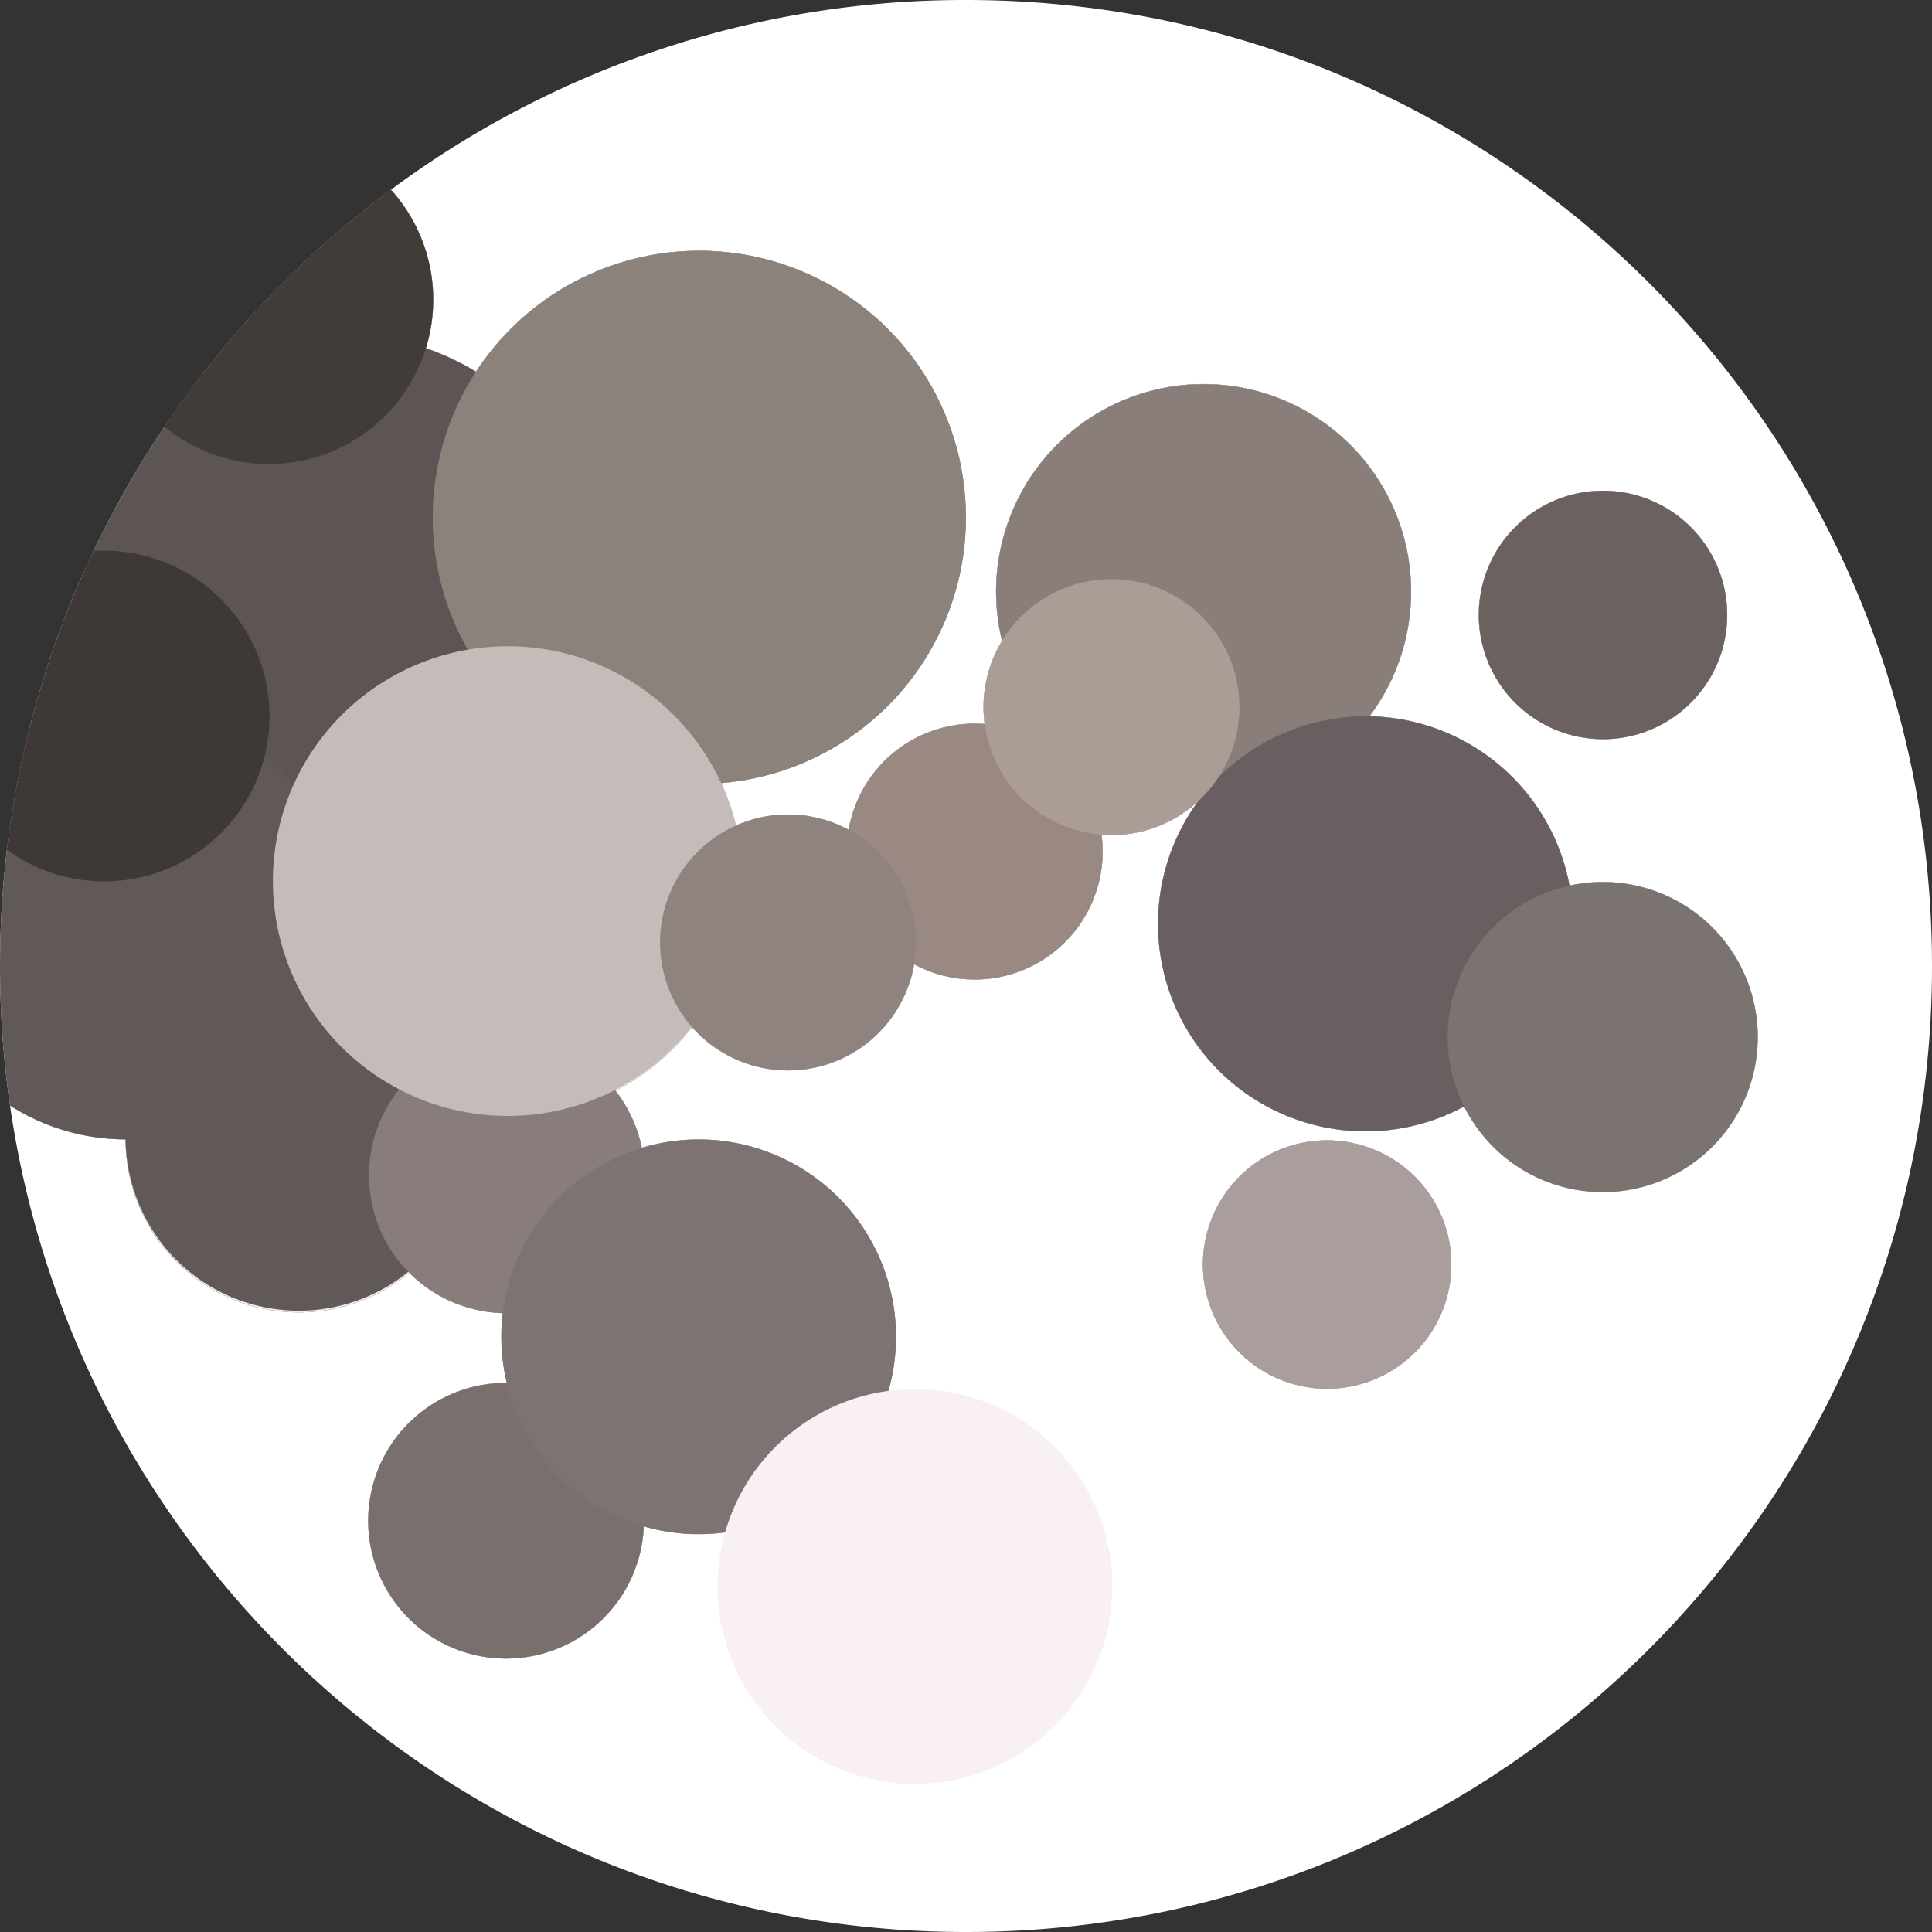 <svg xmlns="http://www.w3.org/2000/svg" viewBox="0 0 1000 1000"><rect x="0" y="0" width="1000" height="1000" fill="#333333" stroke="none"/><defs><style>.cls-1{fill:#fff;}.cls-2{fill:#f2eaed;}.cls-3{fill:#5d5554;}.cls-4{fill:#615957;}.cls-5{fill:#887d7b;}.cls-6{fill:#615958;}.cls-7{fill:#423c39;}.cls-8{fill:#3e3836;}.cls-9{fill:#8a827b;}.cls-10{fill:#c5bcb9;}.cls-11{fill:#79706d;}.cls-12{fill:#7e7373;}.cls-13{fill:#8a7e7a;}.cls-14{fill:#695f61;}.cls-15{fill:#6b625f;}.cls-16{fill:#7b7370;}.cls-17{fill:#a99e9c;}.cls-18{fill:#998982;}.cls-19{fill:#8f8380;}.cls-20{fill:#ab9c95;}.cls-21{fill:#f8f0f3;}</style></defs><g id="Layer_2" data-name="Layer 2"><g id="Layer_2-2" data-name="Layer 2"><path class="cls-1" d="M500,0A497.7,497.7,0,0,0,202.39,98.19a85.23,85.23,0,0,1,18.11,82,132.5,132.5,0,0,1,25.86,12.13,138,138,0,1,1,126.91,213,120.37,120.37,0,0,1,7.64,22,66.36,66.36,0,0,1,58.34,2.15,66.23,66.23,0,0,1,65.25-54.92c1.73,0,3.45.07,5.15.2a68.16,68.16,0,0,1-.57-8.75,65.85,65.85,0,0,1,9.55-34.26,107.42,107.42,0,1,1,190.2,39,107.42,107.42,0,0,1,103.56,87.64A80.22,80.22,0,1,1,757.87,572.7,107.43,107.43,0,0,1,620.11,414.76a65.92,65.92,0,0,1-44.81,17.48c-1.73,0-3.45-.07-5.15-.2a66.25,66.25,0,0,1-97,67.08,66.21,66.21,0,0,1-114.88,32.53,122.5,122.5,0,0,1-39.65,32.89,71.18,71.18,0,0,1,13.61,29.56,102.11,102.11,0,1,1,1,195.88,71.35,71.35,0,1,1-71.29-74.2h.46a102.91,102.91,0,0,1-2.08-36.12,71.13,71.13,0,0,1-48.51-20.91A89.69,89.69,0,0,1,65,589.74,111.36,111.36,0,0,1,5.18,572.22C40.18,814.14,248.39,1000,500,1000c276.14,0,500-223.86,500-500S776.14,0,500,0ZM829.68,382.59A64.3,64.3,0,1,1,894,318.3,64.29,64.29,0,0,1,829.68,382.59ZM686.92,718.83a64.3,64.3,0,1,1,64.3-64.3A64.29,64.29,0,0,1,686.92,718.83Z"/><path class="cls-2" d="M751.22,654.53a64.3,64.3,0,1,1-64.3-64.29A64.3,64.3,0,0,1,751.22,654.53Z"/><path class="cls-2" d="M765.39,318.3a64.3,64.3,0,1,1,64.29,64.29A64.29,64.29,0,0,1,765.39,318.3Z"/><path class="cls-2" d="M909.82,536.78a80.22,80.22,0,0,1-152,35.92A107.43,107.43,0,0,1,620.11,414.76a65.92,65.92,0,0,1-44.81,17.48c-1.73,0-3.45-.07-5.15-.2a66.25,66.25,0,0,1-97,67.08,66.21,66.21,0,0,1-114.88,32.53,122.5,122.5,0,0,1-39.65,32.89,71.18,71.18,0,0,1,13.61,29.56,102.11,102.11,0,1,1,1,195.88,71.35,71.35,0,1,1-71.29-74.2h.46a102.91,102.91,0,0,1-2.08-36.12,71.13,71.13,0,0,1-48.51-20.91A89.69,89.69,0,0,1,65,589.74,111.36,111.36,0,0,1,5.18,572.22,506.14,506.14,0,0,1,3.58,439.9h0A496.55,496.55,0,0,1,43.4,296q2.41-5.42,5-10.77a498.71,498.71,0,0,1,36.76-64.34q9.18-13.62,19.22-26.58a502.16,502.16,0,0,1,98-96.07,85.23,85.23,0,0,1,18.11,82,132.5,132.5,0,0,1,25.86,12.13,138,138,0,1,1,126.91,213,120.37,120.37,0,0,1,7.64,22,66.36,66.36,0,0,1,58.34,2.15,66.23,66.23,0,0,1,65.25-54.92c1.73,0,3.45.07,5.15.2a68.16,68.16,0,0,1-.57-8.75,65.85,65.85,0,0,1,9.55-34.26,107.42,107.42,0,1,1,190.2,39,107.42,107.42,0,0,1,103.56,87.64,80.25,80.25,0,0,1,97.43,78.35Z"/><path class="cls-3" d="M310.86,306.88a133.9,133.9,0,0,1-134,134q-3,0-6-.14A133.86,133.86,0,0,1,43,306.88c0-3.68.15-7.33.44-10.93q2.41-5.42,5-10.77a498.71,498.71,0,0,1,36.76-64.34q9.18-13.62,19.22-26.58A134,134,0,0,1,310.86,306.88Z"/><path class="cls-4" d="M244.39,589.59A89.7,89.7,0,0,1,65,589.74v-.15a89.71,89.71,0,0,1,83.38-89.48c2.09-.15,4.19-.22,6.32-.22a89.7,89.7,0,0,1,88.79,76.94A91,91,0,0,1,244.39,589.59Z"/><path class="cls-5" d="M333.64,608.35a71.35,71.35,0,0,1-71.35,71.35c-.67,0-1.33,0-2,0a71.33,71.33,0,1,1,71.92-85.57A72,72,0,0,1,333.64,608.35Z"/><path class="cls-6" d="M177.2,477.87a111.81,111.81,0,0,1-2.64,24.23,110.44,110.44,0,0,1-9.93,27.33,111.85,111.85,0,0,1-99.31,60.31H65A111.36,111.36,0,0,1,5.18,572.22,506.14,506.14,0,0,1,3.58,439.9h0a495.9,495.9,0,0,1,11.43-62,111.11,111.11,0,0,1,41.83-11.61Q61,366,65.32,366A111.8,111.8,0,0,1,177.2,477.87Z"/><path class="cls-7" d="M224.25,155.13A85.08,85.08,0,0,1,85.13,220.84q9.18-13.62,19.22-26.58a502.16,502.16,0,0,1,98-96.07A84.76,84.76,0,0,1,224.25,155.13Z"/><path class="cls-8" d="M139.51,370.62a86.09,86.09,0,0,1-2.65,21.25,85.65,85.65,0,0,1-133.28,48h0A496.55,496.55,0,0,1,43.4,296q2.41-5.42,5-10.77,2.75-.18,5.52-.18A85.62,85.62,0,0,1,139.51,370.62Z"/><path class="cls-9" d="M500,267.78A138,138,0,0,1,373.27,405.35q-5.59.47-11.3.46a138,138,0,1,1,138-138Z"/><path class="cls-10" d="M384.35,456.23a121.55,121.55,0,1,1-3.44-28.89A121.5,121.5,0,0,1,384.35,456.23Z"/><path class="cls-11" d="M333.27,787.14c0,1,0,1.9-.06,2.84a71.35,71.35,0,1,1-71.29-74.2h.46A71.34,71.34,0,0,1,333.27,787.14Z"/><path class="cls-12" d="M463.79,691.89A102.17,102.17,0,1,1,361.68,589.78,102.11,102.11,0,0,1,463.79,691.89Z"/><path class="cls-13" d="M730.4,306.23A107.41,107.41,0,0,1,623,413.64c-.56,0-1.12,0-1.67,0a2.17,2.17,0,0,1-.36,0A107.41,107.41,0,1,1,730.4,306.23Z"/><path class="cls-14" d="M814.21,478.18a107.41,107.41,0,1,1-194.1-63.42c.27-.39.55-.77.85-1.15a107.5,107.5,0,0,1,85.84-42.85c.68,0,1.36,0,2,0A107.34,107.34,0,0,1,814.21,478.18Z"/><path class="cls-15" d="M894,318.3a64.3,64.3,0,1,1-64.3-64.3A64.3,64.3,0,0,1,894,318.3Z"/><path class="cls-16" d="M909.82,536.78a80.25,80.25,0,1,1-80.22-80.21A80.21,80.21,0,0,1,909.82,536.78Z"/><path class="cls-17" d="M751.22,654.53a64.3,64.3,0,1,1-64.3-64.29A64.3,64.3,0,0,1,751.22,654.53Z"/><path class="cls-18" d="M570.72,440.78a66.22,66.22,0,1,1-66.22-66.21c1.73,0,3.45.07,5.15.2a66.13,66.13,0,0,1,61.07,66Z"/><path class="cls-19" d="M474.1,487.83a66.16,66.16,0,0,1-66.21,66.22,66.23,66.23,0,1,1,66.21-66.22Z"/><path class="cls-20" d="M641.52,366a66,66,0,0,1-20.2,47.6c-.4.39-.8.77-1.21,1.14a65.92,65.92,0,0,1-44.81,17.48c-1.73,0-3.45-.07-5.15-.2a66.25,66.25,0,0,1-60.5-57.27,68.16,68.16,0,0,1-.57-8.75,66.22,66.22,0,0,1,132.44,0Z"/><path class="cls-21" d="M575.74,821.14A102.17,102.17,0,1,1,473.63,719,102.11,102.11,0,0,1,575.74,821.14Z"/></g></g></svg>